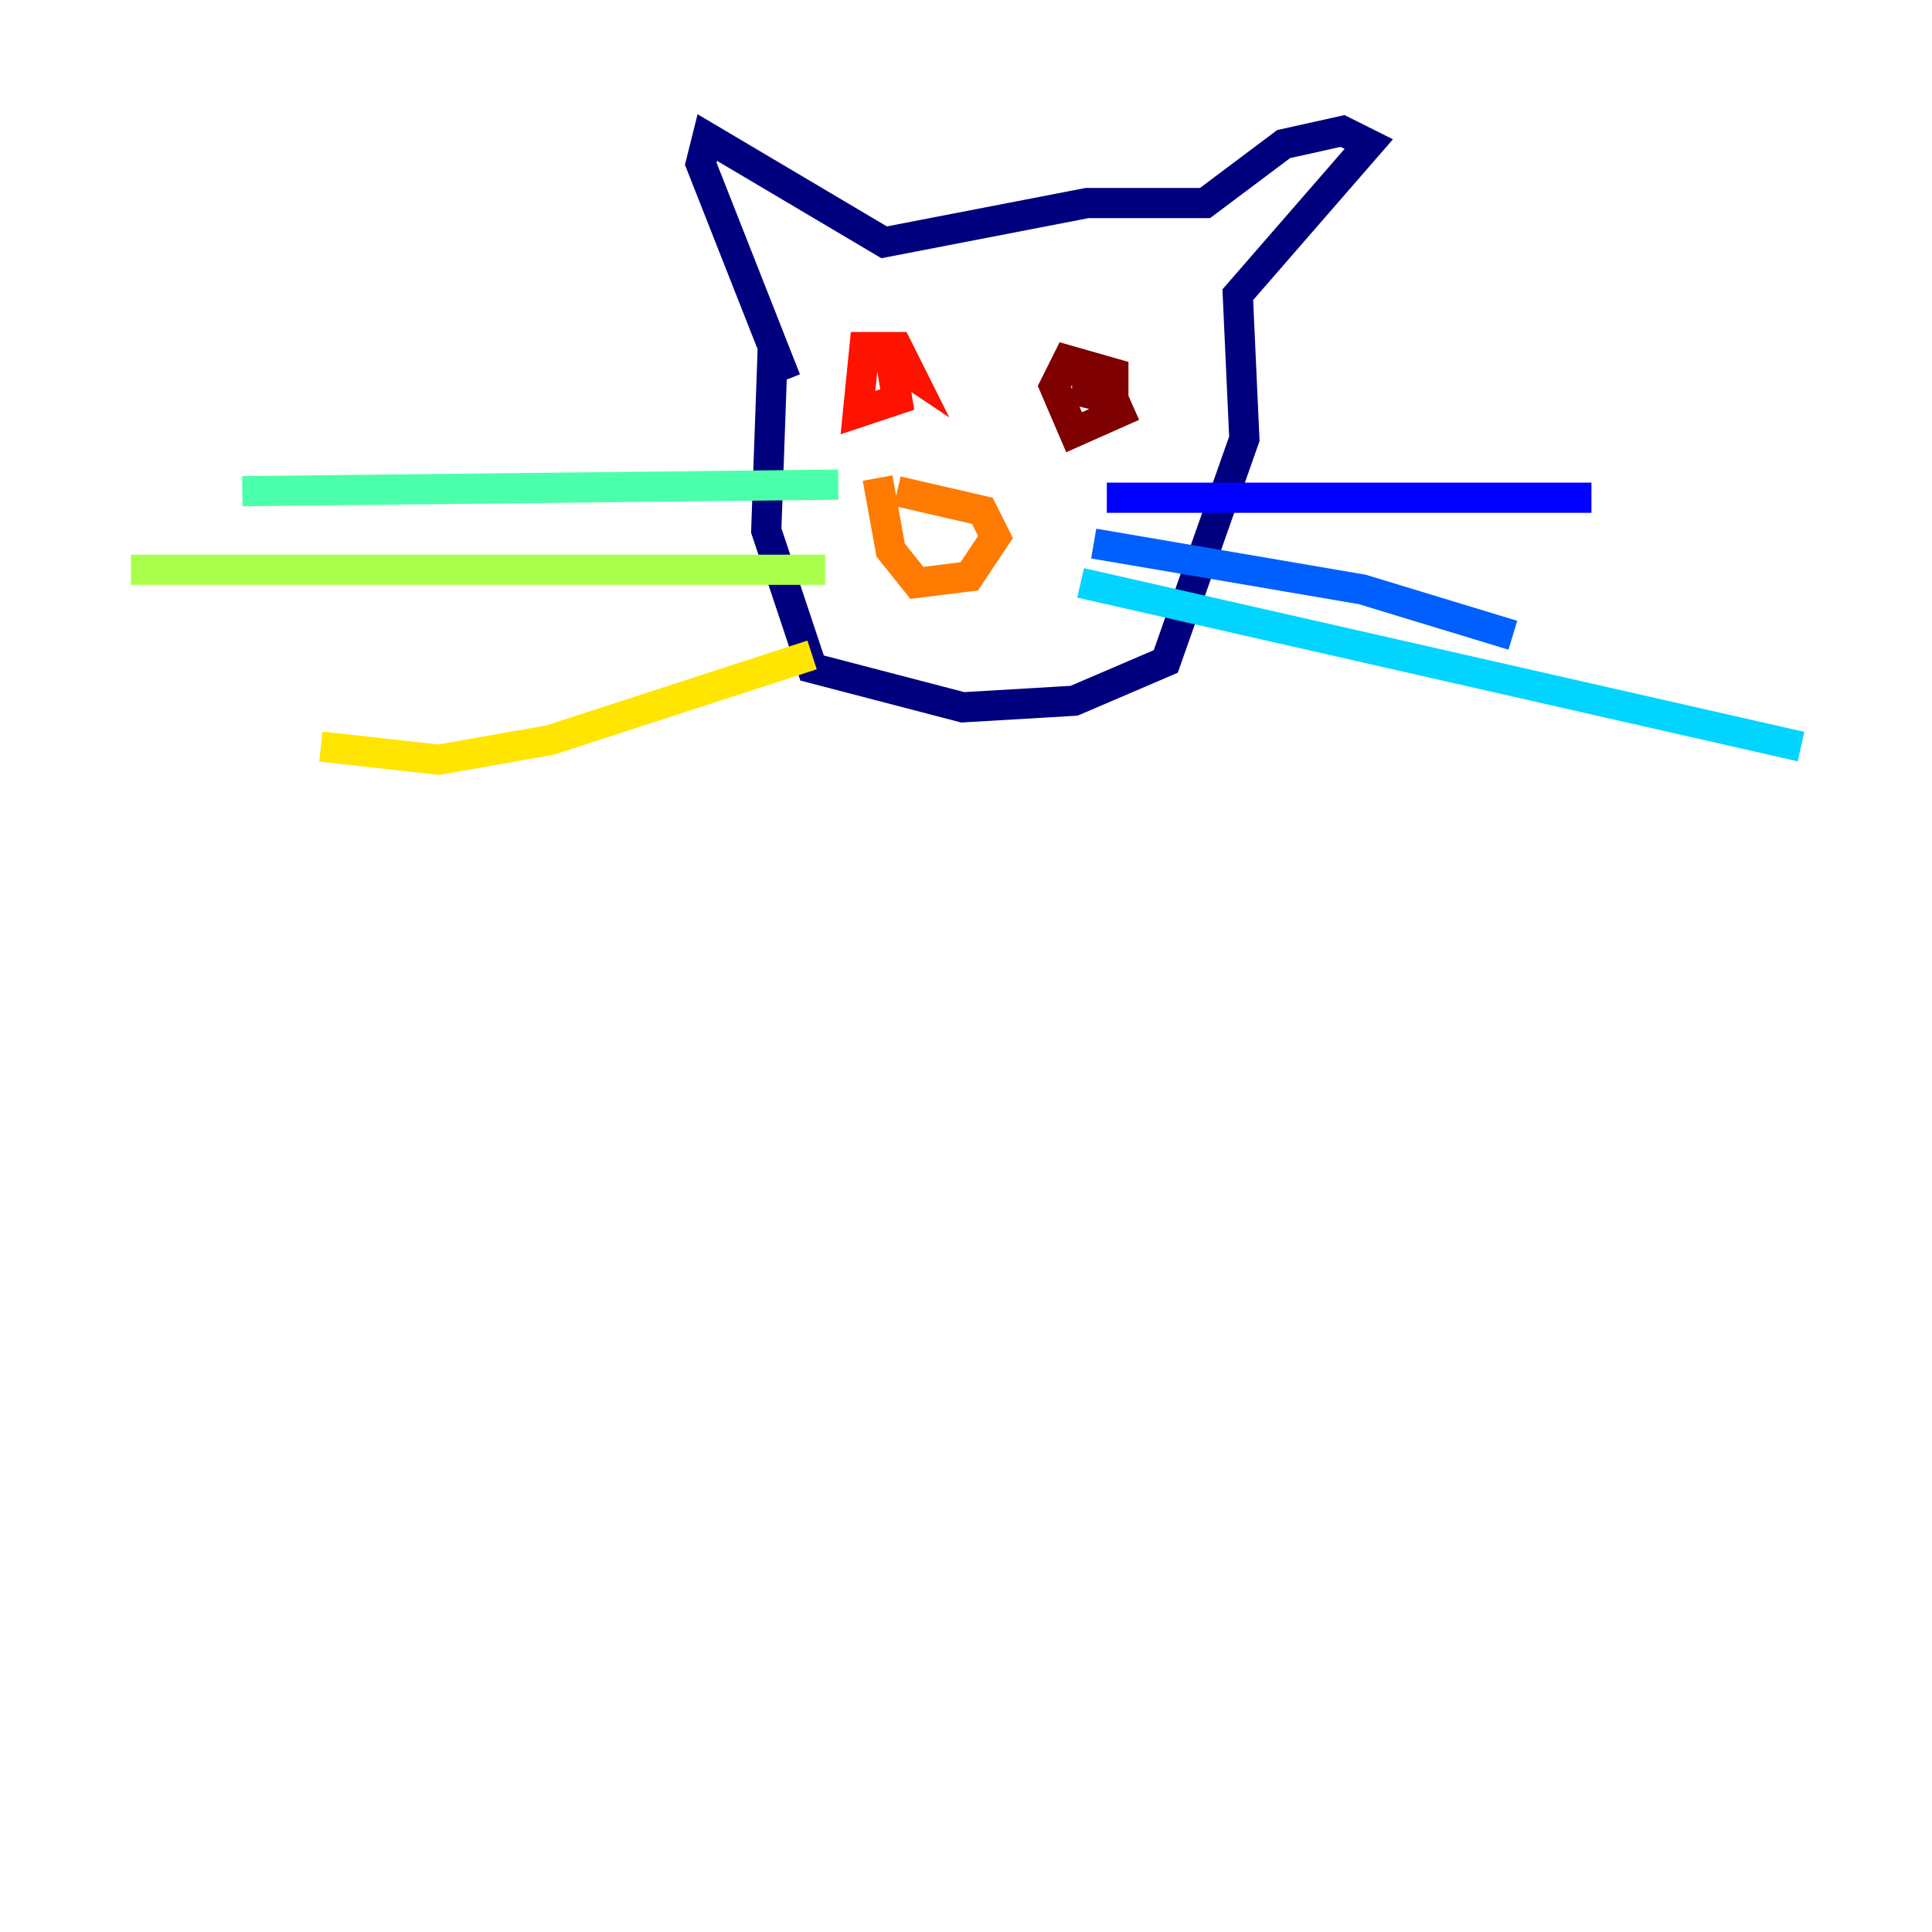 <?xml version="1.0" encoding="utf-8" ?>
<svg baseProfile="tiny" height="128" version="1.2" viewBox="0,0,128,128" width="128" xmlns="http://www.w3.org/2000/svg" xmlns:ev="http://www.w3.org/2001/xml-events" xmlns:xlink="http://www.w3.org/1999/xlink"><defs /><polyline fill="none" points="51.2,22.997 50.766,35.146 53.803,44.258 63.783,46.861 71.159,46.427 77.234,43.824 82.441,29.071 82.007,19.525 90.685,9.546 88.949,8.678 85.044,9.546 79.837,13.451 72.027,13.451 58.576,16.054 46.861,9.112 46.427,10.848 52.068,25.166" stroke="#00007f" stroke-width="2" /><polyline fill="none" points="73.329,32.976 105.437,32.976" stroke="#0000fe" stroke-width="2" /><polyline fill="none" points="72.461,36.014 90.251,39.051 100.231,42.088" stroke="#0060ff" stroke-width="2" /><polyline fill="none" points="71.593,38.617 119.322,49.464" stroke="#00d4ff" stroke-width="2" /><polyline fill="none" points="55.539,32.108 16.054,32.542" stroke="#4cffaa" stroke-width="2" /><polyline fill="none" points="54.671,37.749 8.678,37.749" stroke="#aaff4c" stroke-width="2" /><polyline fill="none" points="53.803,43.39 36.447,49.031 29.071,50.332 21.261,49.464" stroke="#ffe500" stroke-width="2" /><polyline fill="none" points="59.444,32.542 65.085,33.844 65.953,35.58 64.217,38.183 60.746,38.617 59.01,36.447 58.142,31.675" stroke="#ff7a00" stroke-width="2" /><polyline fill="none" points="59.01,23.864 59.444,26.468 56.841,27.336 57.275,22.997 59.444,22.997 60.312,24.732 59.01,23.864" stroke="#fe1200" stroke-width="2" /><polyline fill="none" points="75.064,26.902 71.159,28.637 69.858,25.6 70.725,23.864 73.763,24.732 73.763,26.468 72.027,26.034 72.027,24.298" stroke="#7f0000" stroke-width="2" /></svg>